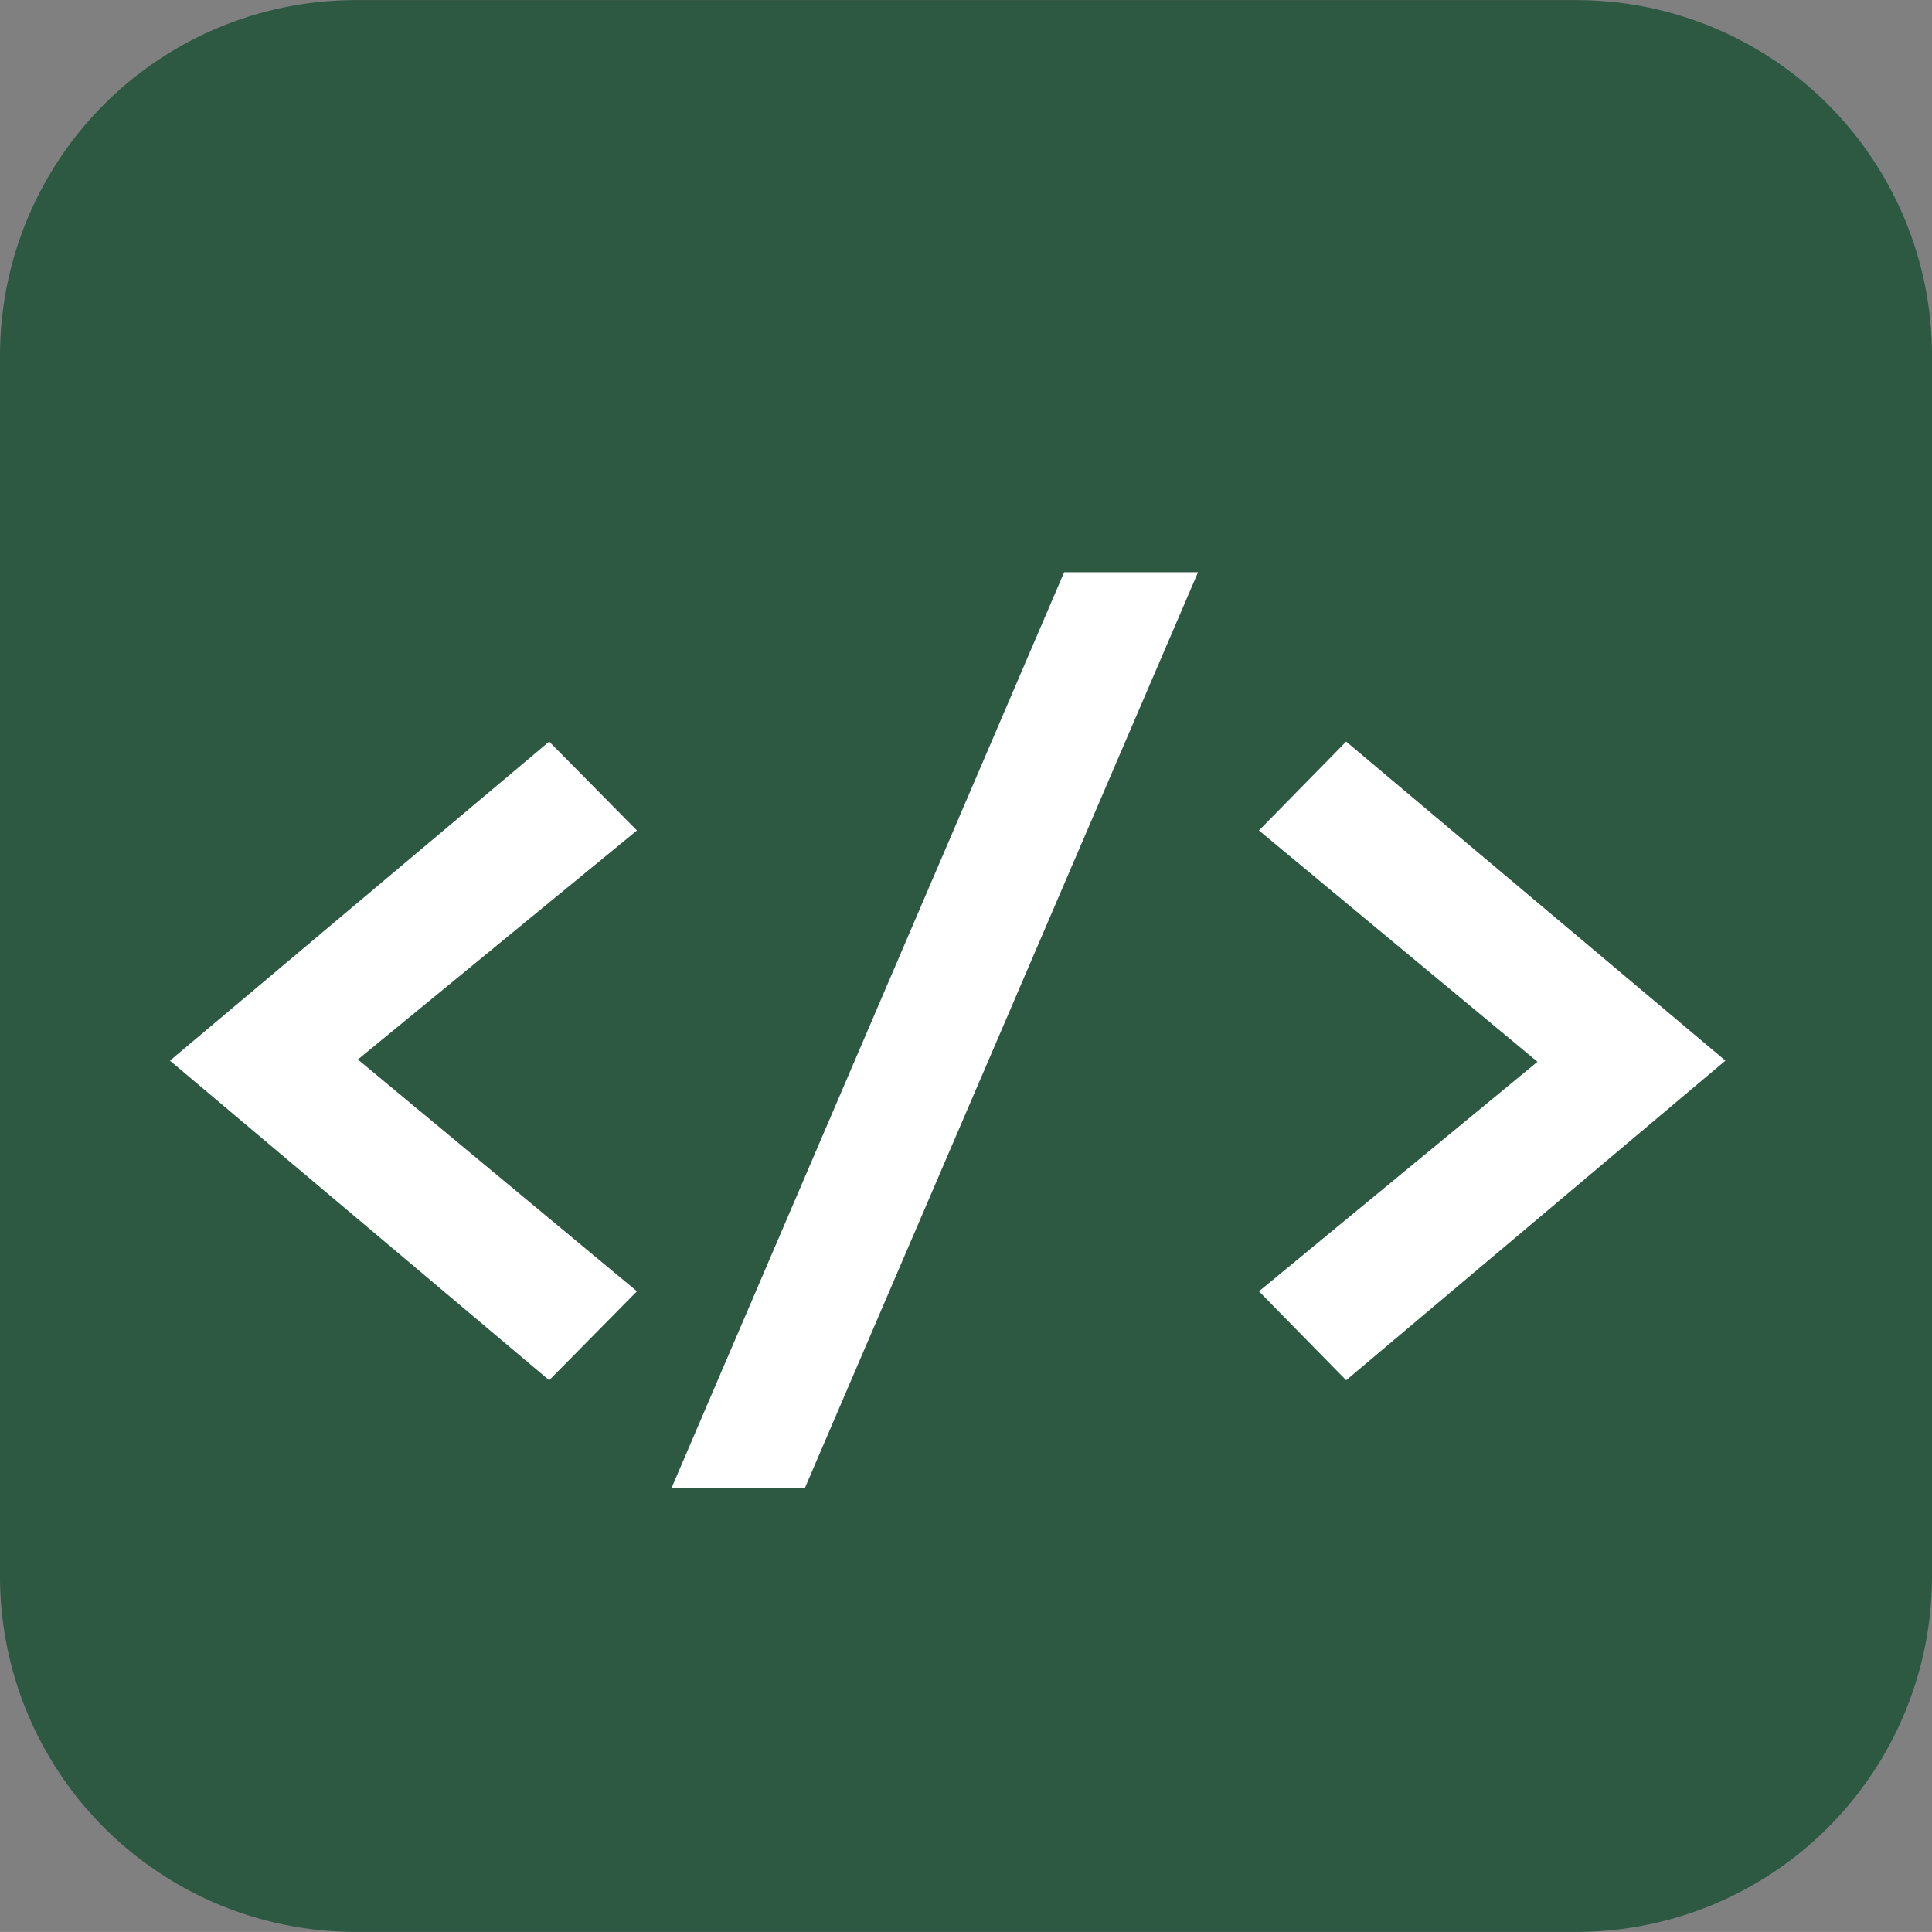 <svg id="Group_10" data-name="Group 10" xmlns="http://www.w3.org/2000/svg" width="68.942" height="68.94" viewBox="0 0 68.942 68.94">
  <rect x="0" y="0" width="68.942" height="68.94" fill="#808080" stroke="none"/>
  <g id="Group_8" data-name="Group 8" transform="translate(0 0)">
    <path id="Path_7" data-name="Path 7" d="M223.184,289.387v43.557a12.691,12.691,0,0,1-12.691,12.691H166.934a12.691,12.691,0,0,1-12.692-12.691V289.387A12.692,12.692,0,0,1,166.934,276.7h43.559A12.691,12.691,0,0,1,223.184,289.387Z" transform="translate(-154.242 -276.696)" fill="#2d5943"/>
  </g>
  <g id="Group_9" data-name="Group 9" transform="translate(6.064 20.419)">
    <path id="Path_8" data-name="Path 8" d="M174.853,330.375,161.32,318.97l13.533-11.385,3.132,3.172-9.959,8.172,9.959,8.272Z" transform="translate(-161.32 -301.541)" fill="#fff"/>
    <path id="Path_9" data-name="Path 9" d="M186.966,333.219h-4.758l14.015-32.689H201Z" transform="translate(-164.313 -300.53)" fill="#fff"/>
    <path id="Path_10" data-name="Path 10" d="M209.793,307.585l13.533,11.385-13.533,11.405-3.112-3.173,9.939-8.192-9.939-8.253Z" transform="translate(-167.82 -301.541)" fill="#fff"/>
  </g>
</svg>

